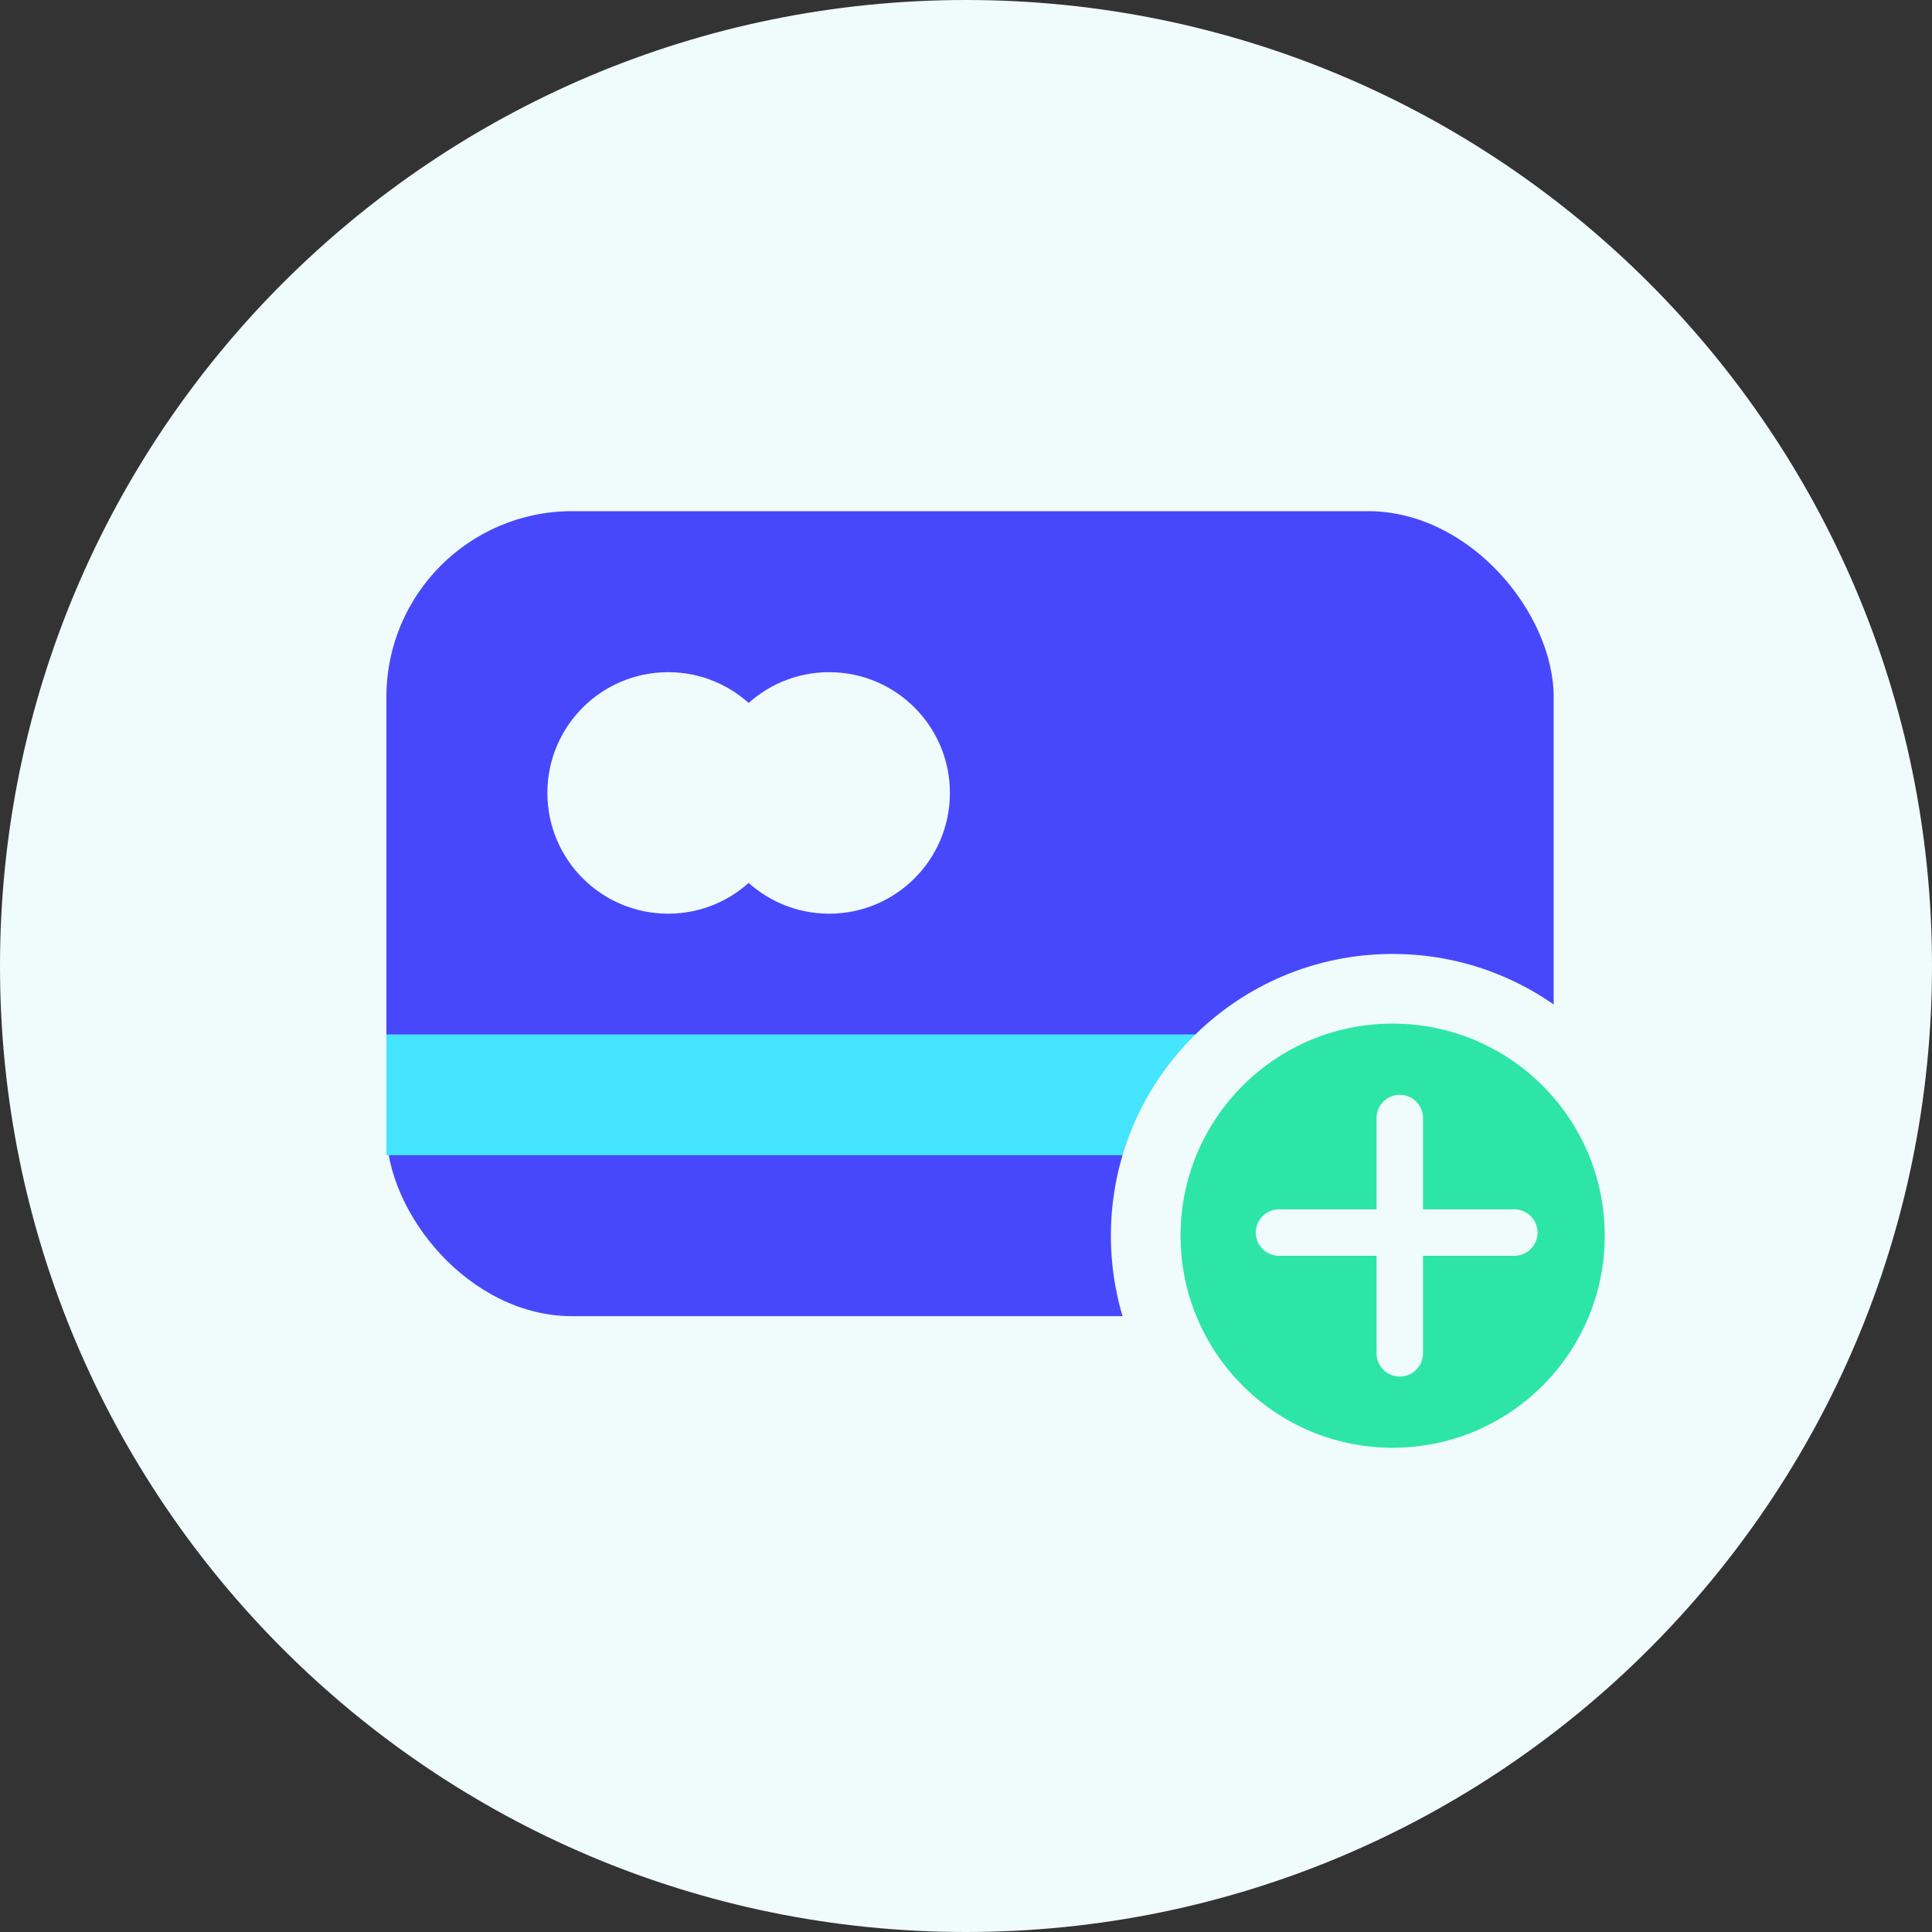 <svg width="52" height="52" viewBox="0 0 52 52" fill="none"
  xmlns="http://www.w3.org/2000/svg">
  <rect x="0" y="0" width="52" height="52" fill="#333333" stroke="none"/>
  <g clip-path="url(#clip0_10424_49256)">
    <path d="M26 52C40.359 52 52 40.359 52 26C52 11.641 40.359 0 26 0C11.641 0 0 11.641 0 26C0 40.359 11.641 52 26 52Z" fill="#F0FBFC"/>
    <rect x="10.4" y="13.758" width="31.417" height="21.667" rx="5" fill="#4748FC"/>
    <circle cx="17.983" cy="21.342" r="3.25" fill="#F0FBFC"/>
    <circle cx="22.317" cy="21.342" r="3.25" fill="#F0FBFC"/>
    <rect x="10.4" y="27.842" width="27.083" height="3.25" fill="#45E4FF"/>
    <path d="M44.129 33.258C44.129 36.929 41.154 39.904 37.483 39.904C33.813 39.904 30.837 36.929 30.837 33.258C30.837 29.588 33.813 26.613 37.483 26.613C41.154 26.613 44.129 29.588 44.129 33.258Z" fill="#2EE5A8" stroke="#F0FBFC" stroke-width="1.875"/>
    <line x1="37.675" y1="30.092" x2="37.675" y2="36.425" stroke="#F0FBFC" stroke-width="1.25" stroke-linecap="round"/>
    <line x1="34.425" y1="33.175" x2="40.758" y2="33.175" stroke="#F0FBFC" stroke-width="1.25" stroke-linecap="round"/>
  </g>
  <defs>
    <clipPath id="clip0_10424_49256">
      <rect width="52" height="52" fill="white"/>
    </clipPath>
  </defs>
</svg>
